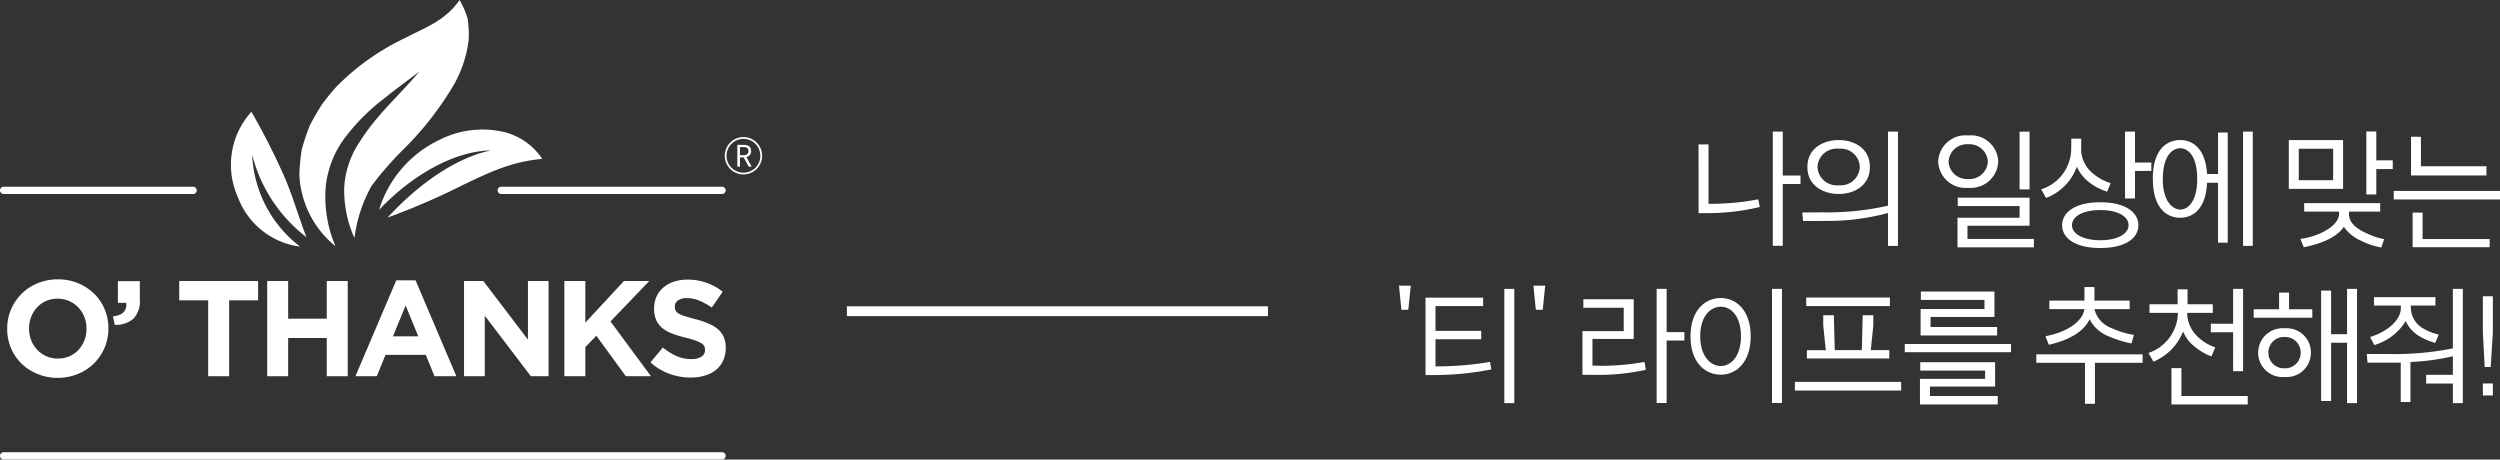 <svg xmlns="http://www.w3.org/2000/svg" width="254.428" height="46.767" viewBox="0 0 254.428 46.767">
  <rect x="0" y="0" width="254.428" height="46.767" fill="#333333" stroke="none"/>
  <g id="top01_16" transform="translate(-87 -26.14)">
    <g id="그룹_19" data-name="그룹 19" transform="translate(87 26.14)">
      <path id="패스_1" data-name="패스 1" d="M73.483,26.762H.373a.372.372,0,1,1,0-.744h73.11a.372.372,0,0,1,0,.744" transform="translate(0 20.005)" fill="#fff"/>
      <path id="패스_2" data-name="패스 2" d="M51.49,11.486H29.025a.372.372,0,1,1,0-.744H51.49a.372.372,0,1,1,0,.744" transform="translate(21.993 8.259)" fill="#fff"/>
      <path id="패스_3" data-name="패스 3" d="M19.647,11.486H.371a.372.372,0,0,1,0-.744H19.647a.372.372,0,1,1,0,.744" transform="translate(0.001 8.259)" fill="#fff"/>
      <path id="패스_4" data-name="패스 4" d="M29.43,7.286c-1.795,2.195-4.323,4.347-6.076,7.173a9.15,9.15,0,0,0-1.559,4.659,11.8,11.8,0,0,0,1.043,5.111,14.639,14.639,0,0,1,1.724-5.288,32.992,32.992,0,0,1,3.267-3.75,32.143,32.143,0,0,0,5.166-6.64A12.273,12.273,0,0,0,34.457,4.1a9.91,9.91,0,0,0-.115-2.245A8.818,8.818,0,0,0,33.536,0c-1.5,2.152-3.474,2.776-5.54,3.867A24.515,24.515,0,0,0,21.022,8.8C20.5,9.364,20,10,19.536,10.619a24.869,24.869,0,0,0-1.244,2.154,21.8,21.8,0,0,0-.817,2.448,20.55,20.55,0,0,0-.244,2.544,9.9,9.9,0,0,0,3.674,7.292,12.747,12.747,0,0,1-.989-6.1,10.11,10.11,0,0,1,2.246-5.322,20.836,20.836,0,0,1,3.664-3.589c1.252-1.01,2.478-1.883,3.6-2.758" transform="translate(13.237 0)" fill="#fff"/>
      <path id="패스_5" data-name="패스 5" d="M33.192,9.587c-3.493.728-7.26,3.315-10.514,6.836a72.659,72.659,0,0,0,7.538-3.254c2.822-1.357,5.051-2.441,8.206-2.723a6.544,6.544,0,0,0-4.34-2.829,9.7,9.7,0,0,0-6.1.882,11.672,11.672,0,0,0-6.167,7.138c3.44-3.639,7.758-6,11.373-6.05" transform="translate(16.762 5.724)" fill="#fff"/>
      <path id="패스_6" data-name="패스 6" d="M15.439,10.8A15.337,15.337,0,0,0,20.966,19.2c-.82-2.113-1.332-4.007-2.19-6.018a67.822,67.822,0,0,0-3.416-6.744A8.035,8.035,0,0,0,14,15.16a7.822,7.822,0,0,0,6.319,5A12.454,12.454,0,0,1,15.439,10.8" transform="translate(10.223 4.94)" fill="#fff"/>
      <path id="패스_7" data-name="패스 7" d="M5.55,26.1a5.256,5.256,0,0,1-2.062-.4A5.04,5.04,0,0,1,1.861,24.64,4.75,4.75,0,0,1,.793,23.063a4.986,4.986,0,0,1-.379-1.947V21.09A4.9,4.9,0,0,1,.8,19.145a5.052,5.052,0,0,1,1.074-1.591,4.974,4.974,0,0,1,1.633-1.079,5.316,5.316,0,0,1,2.069-.4,5.262,5.262,0,0,1,2.062.4A5.166,5.166,0,0,1,9.266,17.54a4.775,4.775,0,0,1,1.065,1.578,4.976,4.976,0,0,1,.381,1.943v.028a4.919,4.919,0,0,1-.386,1.945,5.09,5.09,0,0,1-1.074,1.593A4.942,4.942,0,0,1,7.619,25.7a5.316,5.316,0,0,1-2.069.4m.027-1.965A2.924,2.924,0,0,0,6.753,23.9a2.736,2.736,0,0,0,.923-.652,3.113,3.113,0,0,0,.593-.96,3.214,3.214,0,0,0,.214-1.173V21.09a3.254,3.254,0,0,0-.214-1.176,2.906,2.906,0,0,0-1.543-1.626,2.847,2.847,0,0,0-1.176-.243,2.875,2.875,0,0,0-1.183.236,2.693,2.693,0,0,0-.914.652,3.084,3.084,0,0,0-.6.96,3.172,3.172,0,0,0-.214,1.169v.028a3.233,3.233,0,0,0,.214,1.178,2.924,2.924,0,0,0,1.536,1.626,2.832,2.832,0,0,0,1.183.241" transform="translate(0.319 12.353)" fill="#fff"/>
      <path id="패스_8" data-name="패스 8" d="M6.492,19.759q1.462-.151,1.352-1.369H6.99V16.175H9.22v1.867a2.56,2.56,0,0,1-.663,1.973,2.753,2.753,0,0,1-1.885.615Z" transform="translate(5.009 12.433)" fill="#fff"/>
      <path id="패스_9" data-name="패스 9" d="M13.261,18.139H10.313V16.174H18.34v1.965H15.392v7.724H13.261Z" transform="translate(7.927 12.426)" fill="#fff"/>
      <path id="패스_10" data-name="패스 10" d="M15.375,16.174h2.133v3.834h3.929V16.174H23.57v9.689H21.437v-3.89H17.508v3.89H15.375Z" transform="translate(11.818 12.426)" fill="#fff"/>
      <path id="패스_11" data-name="패스 11" d="M24.608,16.135h1.965l4.151,9.758H28.5l-.886-2.172h-4.1l-.888,2.172H20.454Zm2.241,5.7-1.288-3.143-1.288,3.143Z" transform="translate(15.72 12.396)" fill="#fff"/>
      <path id="패스_12" data-name="패스 12" d="M26.7,16.174h1.966l4.539,5.965V16.174h2.1v9.689H33.5L28.809,19.7v6.16H26.7Z" transform="translate(20.525 12.426)" fill="#fff"/>
      <path id="패스_13" data-name="패스 13" d="M32.486,16.174h2.133V20.41l3.929-4.236h2.578l-3.947,4.112L41.3,25.863h-2.56l-3-4.124-1.12,1.16v2.964H32.486Z" transform="translate(24.95 12.426)" fill="#fff"/>
      <path id="패스_14" data-name="패스 14" d="M41.543,26.062a6.436,6.436,0,0,1-2.174-.381,5.733,5.733,0,0,1-1.936-1.169L38.693,23a6.323,6.323,0,0,0,1.362.859,3.64,3.64,0,0,0,1.529.317,1.861,1.861,0,0,0,1.031-.241.765.765,0,0,0,.368-.671v-.028a.858.858,0,0,0-.076-.367.774.774,0,0,0-.292-.3,3.045,3.045,0,0,0-.6-.276c-.255-.092-.586-.19-.99-.291a12.182,12.182,0,0,1-1.334-.4,3.759,3.759,0,0,1-1.013-.547,2.2,2.2,0,0,1-.645-.81,2.806,2.806,0,0,1-.23-1.2v-.028a2.811,2.811,0,0,1,.248-1.2,2.758,2.758,0,0,1,.694-.921,3.145,3.145,0,0,1,1.068-.593,4.293,4.293,0,0,1,1.368-.209,5.62,5.62,0,0,1,3.6,1.233l-1.105,1.605a7.1,7.1,0,0,0-1.276-.7,3.226,3.226,0,0,0-1.245-.257,1.519,1.519,0,0,0-.934.241.741.741,0,0,0-.312.6v.028a.869.869,0,0,0,.09.407.8.8,0,0,0,.328.31,2.925,2.925,0,0,0,.645.264q.407.125,1.035.291a9.781,9.781,0,0,1,1.311.438,3.624,3.624,0,0,1,.971.579,2.2,2.2,0,0,1,.6.8,2.688,2.688,0,0,1,.2,1.093v.028a3,3,0,0,1-.26,1.279,2.642,2.642,0,0,1-.73.942,3.242,3.242,0,0,1-1.116.579,4.805,4.805,0,0,1-1.437.2" transform="translate(28.767 12.365)" fill="#fff"/>
      <path id="패스_15" data-name="패스 15" d="M43.6,11.685a1.9,1.9,0,1,1,1.9-1.9,1.9,1.9,0,0,1-1.9,1.9m0-3.617a1.72,1.72,0,1,0,1.72,1.72,1.723,1.723,0,0,0-1.72-1.72" transform="translate(32.062 6.065)" fill="#fff"/>
      <path id="패스_16" data-name="패스 16" d="M43.586,10.557l-.516-.944H42.69v.944h-.268V8.335h.663c.432,0,.739.161.739.624a.6.6,0,0,1-.478.625l.542.973Zm-.9-1.169h.356c.331,0,.514-.14.514-.429s-.182-.4-.514-.4H42.69Z" transform="translate(32.616 6.408)" fill="#fff"/>
    </g>
    <line id="선_1" data-name="선 1" x1="42.851" transform="translate(173.189 57.812)" fill="none" stroke="#fff" stroke-width="1"/>
    <path id="패스_4009" data-name="패스 4009" d="M-82.134-2.171h.936a22.826,22.826,0,0,0,5.3-.624l-.169-.78a25.482,25.482,0,0,1-5.057.455V-9.165h-1.014Zm7.553,3.328h1.014V-5.135h1.807v-.858h-1.807v-4.472h-1.014Zm3.523-8.021c0,1.885,1.586,2.743,3.2,2.743,1.573,0,3.159-.858,3.159-2.743s-1.586-2.743-3.159-2.743C-69.472-9.607-71.058-8.749-71.058-6.864Zm-.52,4.628.078.871,2.236-.013a23.464,23.464,0,0,0,6.409-.806V1.17h1.014V-10.465h-1.014v7.54a28.017,28.017,0,0,1-6.643.676Zm1.547-4.628A1.947,1.947,0,0,1-67.86-8.723a1.927,1.927,0,0,1,2.132,1.859A1.943,1.943,0,0,1-67.86-5.005,1.963,1.963,0,0,1-70.031-6.864Zm12.285-.546a2.789,2.789,0,0,0,3.055,2.665A2.8,2.8,0,0,0-51.636-7.41a2.772,2.772,0,0,0-3.055-2.665A2.773,2.773,0,0,0-57.746-7.41Zm1.053,0a1.87,1.87,0,0,1,2-1.768,1.87,1.87,0,0,1,2,1.768,1.87,1.87,0,0,1-2,1.768A1.87,1.87,0,0,1-56.693-7.41Zm.91,8.723h7.774V.455h-6.76V-.884h6.318v-2.86h-7.306v.858h6.292V-1.7h-6.318Zm6.318-5.9h1.014v-5.876h-1.014Zm2.2,0,.494.871A5.322,5.322,0,0,0-43.641-6.89a4.351,4.351,0,0,0,.962,1.339,5.972,5.972,0,0,0,2.132,1.2l.351-.871a5,5,0,0,1-1.781-.962A3.284,3.284,0,0,1-43.2-8.515l.013-1.235H-44.2l-.013,1.2A4.386,4.386,0,0,1-47.268-4.589Zm2.132,3.653c0,1.287,1.287,2.314,3.887,2.314S-37.375.351-37.375-.936s-1.274-2.34-3.874-2.34S-45.136-2.223-45.136-.936Zm1,0c0-.832.988-1.547,2.886-1.547s2.873.7,2.873,1.547c0,.793-.975,1.521-2.873,1.521S-44.135-.143-44.135-.936Zm5.4-2.73h1.014V-6.461h1.664v-.858h-1.664v-3.146H-38.74Zm2.834-1.989c0,3.055,1.469,3.952,2.782,3.952,1.235,0,2.613-.819,2.73-3.562h1.118v6.1h.988V-10.374h-.988v4.225h-1.118c-.156-2.665-1.521-3.458-2.73-3.458C-34.437-9.607-35.906-8.71-35.906-5.655Zm1.014,0c0-2.405,1.014-3.12,1.768-3.12s1.729.715,1.729,3.12c0,2.379-.988,3.12-1.729,3.12C-33.813-2.535-34.892-3.276-34.892-5.655Zm8.164,6.812h.988V-10.465h-.988Zm4.654-10.764v4.966h5.525V-9.607Zm1.014,4.082v-3.2h3.5v3.2Zm.169,5.98.338.845c1.9-.377,3.393-1.053,4.082-2.08A4.1,4.1,0,0,0-14.716.637a7.169,7.169,0,0,0,2.067.689l.286-.845A7.292,7.292,0,0,1-14.17-.13c-.741-.325-1.781-.949-1.768-1.924v-.273h3.172v-.858H-20.5v.858h3.549v.234C-16.978-.741-19.3.273-20.891.455Zm6.708-4.524h1.014V-6.656h1.677V-7.54h-1.677v-2.938h-1.014Zm4.55-5.876v3.939H-1.95v-.936H-8.619v-3Zm-1.755,6.383H-.572v-.871H-11.388ZM-9.464,1.3h7.839V.468H-8.45V-2.223H-9.464ZM-111.423,5.21h-1.2l.247,2.457h.7Zm1.5,1.222V14.31h.936a30.109,30.109,0,0,0,5.759-.572l-.13-.767a32.433,32.433,0,0,1-5.551.455V10.67h4.654V9.812h-4.654V7.29h4.849V6.432Zm8.021,10.738h1.014V5.535h-1.014Zm4.16-11.96h-1.2l.247,2.457h.7ZM-93.86,6.6v.858h4.108V9.838h-4.2v4.446h.936a22.6,22.6,0,0,0,5.512-.507l-.13-.806a24.373,24.373,0,0,1-5.3.377V10.631h4.2V6.6ZM-86.4,17.157h1.014V10.8h1.807V9.942h-1.807V5.535H-86.4Zm3.445-6.786c0,2.678,1.508,3.9,3.081,3.9,1.547,0,3.042-1.222,3.042-3.9s-1.495-3.9-3.042-3.9C-81.445,6.471-82.953,7.693-82.953,10.371Zm.988,0c0-2.028,1.027-3.016,2.093-3.016s2.054.988,2.054,3.016c0,2-1,3.016-2.054,3.016S-81.965,12.373-81.965,10.371Zm7.306,6.786h1.014V5.535h-1.014Zm3.484-10.738V7.29h8.515V6.419Zm-1.157,9.464h10.816V15H-72.332Zm1.222-3.263h8.385v-.845H-64.61l.26-2.5V8.226h-1.079l-.091,3.549h-2.756l-.091-3.549h-1.079V9.279l.26,2.5H-71.11Zm11.6-6.812v.858h6.474v.923h-6.5V10.28h7.787V9.422h-6.773V8.395h6.5V5.808Zm-1.638,6.175h10.816v-.832H-61.152Zm1.547,5.317h7.917v-.858h-6.9V15.48h6.63V13h-7.618v.858h6.6V14.7h-6.63ZM-46.436,6.731V7.6h3.575c-.195,1.313-1.885,2.379-3.978,2.756l.351.871c1.287-.286,3.419-1,4.147-2.6a3.667,3.667,0,0,0,1.911,1.729,11.715,11.715,0,0,0,2.353.741l.247-.871a8.858,8.858,0,0,1-2.223-.676A2.758,2.758,0,0,1-41.847,7.6h3.588V6.731h-3.588V5.353h-1.014V6.731Zm-1.326,6.331h4.953v4.173h1.014V13.062h4.849V12.2H-47.762Zm11.518-5.954v.871h2.886v.234a4.4,4.4,0,0,1-2.99,3.848l.507.884a5.506,5.506,0,0,0,3.016-3.068,3.839,3.839,0,0,0,.871,1.274,5.965,5.965,0,0,0,2.015,1.261l.39-.923a4.667,4.667,0,0,1-1.69-.988A3.483,3.483,0,0,1-32.4,8.291V7.979h2.6V7.108H-32.37V5.587h-1.014V7.108ZM-34.008,17.3h7.761v-.858h-6.747V13.608h-1.014Zm4-7.345h2.275V13.92h1.014V5.535h-1.014V9.084H-30Zm4.368-2.34v.858h5.967V7.615h-2.366v-1.7h-1.014v1.7Zm.455,4.42a2.478,2.478,0,0,0,2.691,2.47,2.467,2.467,0,0,0,2.678-2.47A2.463,2.463,0,0,0-22.49,9.552,2.481,2.481,0,0,0-25.181,12.035Zm1.04,0a1.579,1.579,0,0,1,1.651-1.6,1.583,1.583,0,0,1,1.638,1.6,1.572,1.572,0,0,1-1.638,1.586A1.568,1.568,0,0,1-24.141,12.035Zm5.369,4.914h1.014V11.021h1.625V17.17h1.014V5.535h-1.014V10.15h-1.625V5.717h-1.014ZM-13.39,6.38v.858h2.73v.234c0,1.352-1.573,2.5-3.133,2.964l.429.819a5.584,5.584,0,0,0,3.2-2.444,3.336,3.336,0,0,0,1.287,1.482,6.225,6.225,0,0,0,1.716.741l.351-.845a5.279,5.279,0,0,1-1.6-.637,2.45,2.45,0,0,1-1.235-2.08V7.238h2.5V6.38Zm-.741,5.785.078.884H-11.7c.325,0,.663,0,1.027-.013v4.017h.988V12.984A24.59,24.59,0,0,0-5.369,12.4v1.885H-8.086v.884h2.717v2h1.014V5.535H-5.369v6.058a30.094,30.094,0,0,1-6.7.572Zm11.817,3V16.39H-1.3V15.168Zm0-5.174.182,3.5h.611l.221-3.5v-3.7H-2.314Z" transform="translate(342 50)" fill="#fff"/>
  </g>
</svg>
